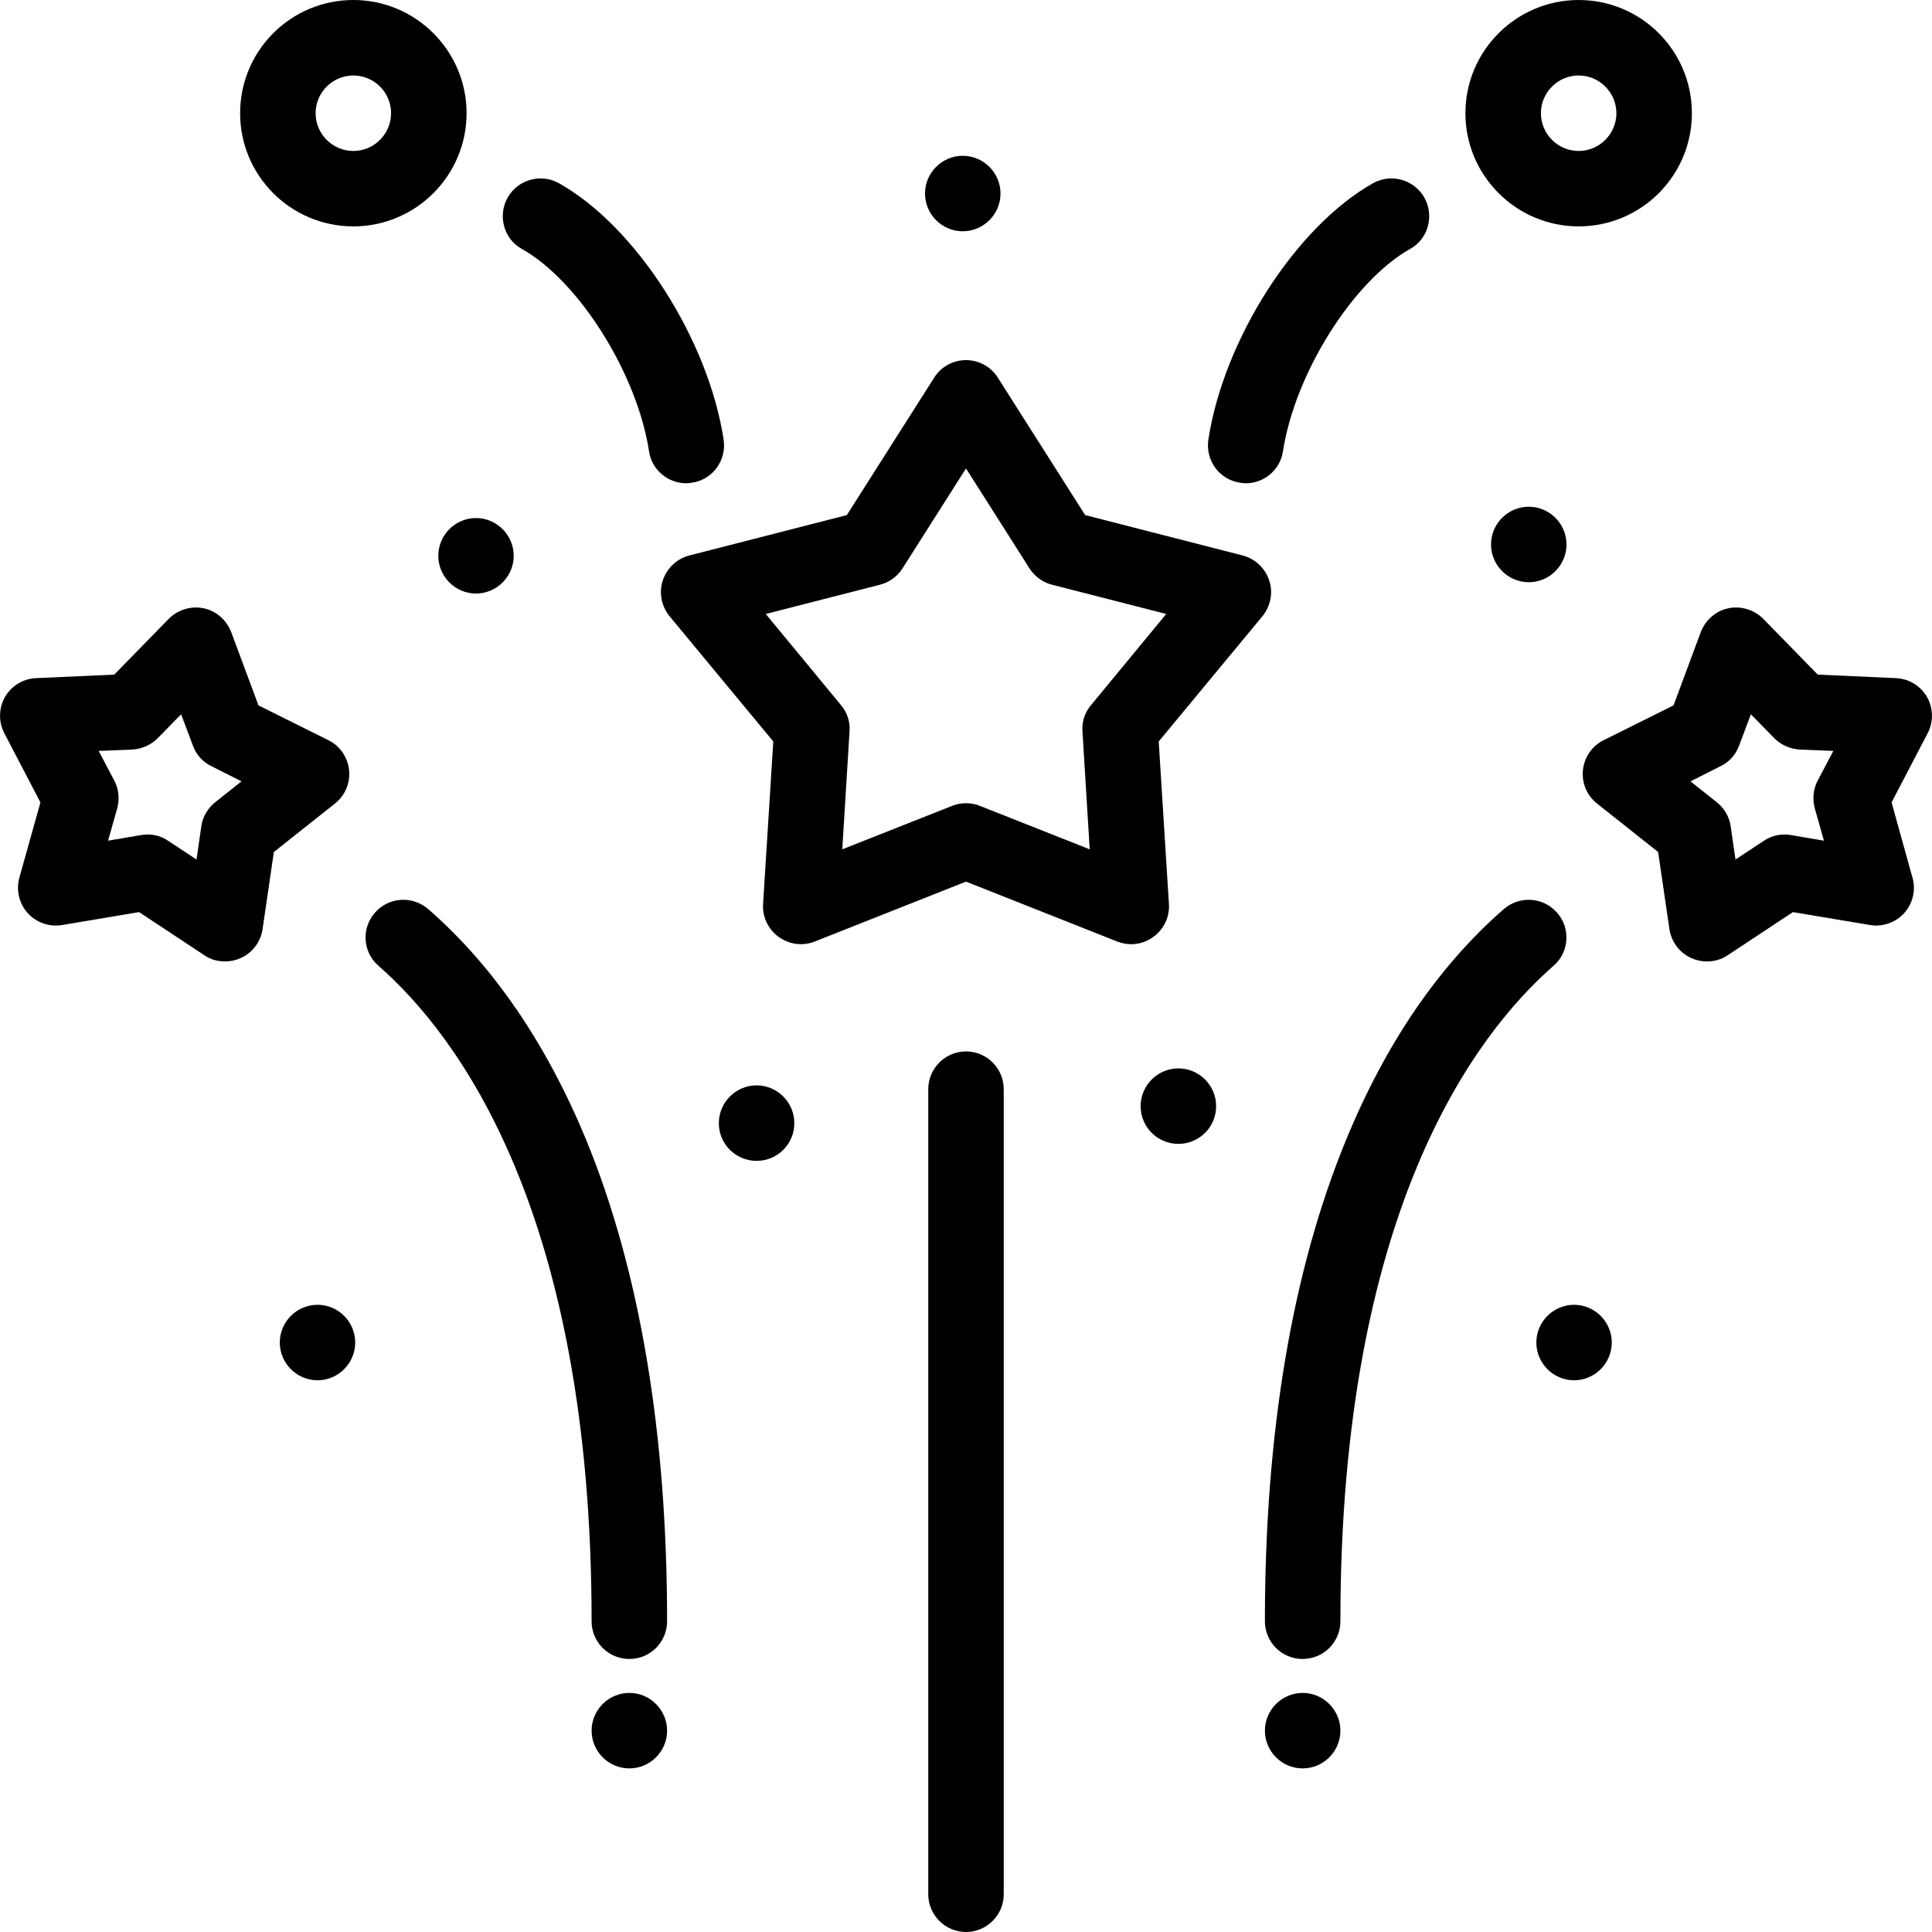 <?xml version="1.0" encoding="UTF-8"?>
<svg xmlns="http://www.w3.org/2000/svg" xmlns:xlink="http://www.w3.org/1999/xlink" width="28pt" height="28pt" viewBox="0 0 28 28" version="1.1">
<g id="surface1">
<path style=" stroke:none;fill-rule:nonzero;fill:rgb(0%,0%,0%);fill-opacity:1;" d="M 18.395 8.414 C 18.336 8.234 18.191 8.098 18.012 8.051 L 15.727 7.465 L 14.461 5.473 C 14.363 5.316 14.188 5.219 14 5.219 C 13.812 5.219 13.637 5.316 13.539 5.473 L 12.273 7.465 L 9.988 8.051 C 9.809 8.098 9.664 8.234 9.605 8.414 C 9.547 8.59 9.586 8.785 9.703 8.93 L 11.207 10.746 L 11.059 13.102 C 11.047 13.289 11.133 13.469 11.285 13.578 C 11.438 13.688 11.633 13.715 11.809 13.645 L 14 12.777 L 16.191 13.645 C 16.258 13.672 16.328 13.684 16.395 13.684 C 16.508 13.684 16.621 13.648 16.715 13.578 C 16.867 13.469 16.953 13.289 16.941 13.102 L 16.793 10.746 L 18.297 8.93 C 18.414 8.785 18.453 8.59 18.395 8.414 Z M 15.812 10.219 C 15.723 10.324 15.676 10.461 15.688 10.602 L 15.793 12.309 L 14.203 11.68 C 14.137 11.652 14.07 11.641 14 11.641 C 13.934 11.641 13.863 11.652 13.797 11.68 L 12.207 12.309 L 12.312 10.602 C 12.324 10.461 12.277 10.324 12.188 10.219 L 11.098 8.898 L 12.758 8.473 C 12.891 8.438 13.008 8.352 13.082 8.234 L 14 6.789 L 14.918 8.234 C 14.992 8.352 15.109 8.438 15.242 8.473 L 16.902 8.898 Z M 15.812 10.219 "/>
<path style=" stroke:none;fill-rule:nonzero;fill:rgb(0%,0%,0%);fill-opacity:1;" d="M 14 15.238 C 13.699 15.238 13.453 15.484 13.453 15.785 L 13.453 27.453 C 13.453 27.754 13.699 28 14 28 C 14.301 28 14.547 27.754 14.547 27.453 L 14.547 15.785 C 14.547 15.484 14.301 15.238 14 15.238 Z M 14 15.238 "/>
<path style=" stroke:none;fill-rule:nonzero;fill:rgb(0%,0%,0%);fill-opacity:1;" d="M 22.566 13.227 C 22.367 13 22.023 12.977 21.793 13.176 C 20.848 14 20.078 15.129 19.504 16.531 C 18.727 18.422 18.332 20.766 18.332 23.496 C 18.332 23.801 18.578 24.043 18.879 24.043 C 19.18 24.043 19.426 23.801 19.426 23.496 C 19.426 17.582 21.359 15.008 22.516 13.996 C 22.742 13.801 22.766 13.453 22.566 13.227 Z M 22.566 13.227 "/>
<path style=" stroke:none;fill-rule:nonzero;fill:rgb(0%,0%,0%);fill-opacity:1;" d="M 27.926 10.098 C 27.832 9.938 27.664 9.836 27.477 9.828 L 26.344 9.777 L 25.555 8.969 C 25.422 8.836 25.23 8.777 25.047 8.816 C 24.863 8.855 24.715 8.988 24.648 9.164 L 24.254 10.223 L 23.242 10.727 C 23.074 10.809 22.961 10.973 22.941 11.16 C 22.922 11.344 22.996 11.527 23.145 11.645 L 24.031 12.348 L 24.195 13.469 C 24.223 13.652 24.344 13.812 24.516 13.887 C 24.586 13.918 24.664 13.934 24.738 13.934 C 24.844 13.934 24.949 13.906 25.039 13.844 L 25.984 13.219 L 27.102 13.406 C 27.133 13.41 27.164 13.414 27.195 13.414 C 27.496 13.41 27.738 13.168 27.738 12.867 C 27.738 12.805 27.727 12.742 27.707 12.684 L 27.414 11.629 L 27.938 10.625 C 28.023 10.461 28.02 10.262 27.926 10.098 Z M 26.301 11.715 L 26.434 12.184 L 25.953 12.102 C 25.816 12.078 25.676 12.109 25.559 12.188 L 25.152 12.457 L 25.082 11.973 C 25.062 11.836 24.988 11.711 24.879 11.625 L 24.5 11.324 L 24.934 11.105 C 25.059 11.047 25.156 10.938 25.203 10.809 L 25.375 10.352 L 25.715 10.699 C 25.812 10.797 25.945 10.855 26.082 10.863 L 26.57 10.883 L 26.344 11.312 C 26.277 11.438 26.266 11.582 26.301 11.715 Z M 26.301 11.715 "/>
<path style=" stroke:none;fill-rule:nonzero;fill:rgb(0%,0%,0%);fill-opacity:1;" d="M 6.207 13.176 C 5.977 12.977 5.633 13 5.434 13.227 C 5.234 13.453 5.258 13.801 5.484 13.996 C 6.641 15.008 8.574 17.582 8.574 23.496 C 8.574 23.801 8.82 24.043 9.121 24.043 C 9.422 24.043 9.668 23.801 9.668 23.496 C 9.668 20.766 9.273 18.422 8.5 16.531 C 7.922 15.129 7.152 14 6.207 13.176 Z M 6.207 13.176 "/>
<path style=" stroke:none;fill-rule:nonzero;fill:rgb(0%,0%,0%);fill-opacity:1;" d="M 5.059 11.16 C 5.039 10.973 4.926 10.809 4.758 10.727 L 3.746 10.223 L 3.352 9.164 C 3.285 8.988 3.137 8.855 2.953 8.816 C 2.77 8.777 2.578 8.836 2.445 8.969 L 1.656 9.777 L 0.523 9.828 C 0.336 9.836 0.168 9.938 0.074 10.098 C -0.02 10.262 -0.023 10.461 0.062 10.625 L 0.586 11.629 L 0.281 12.719 C 0.23 12.898 0.277 13.094 0.402 13.234 C 0.527 13.371 0.715 13.438 0.902 13.406 L 2.016 13.219 L 2.961 13.844 C 3.051 13.906 3.156 13.934 3.262 13.934 C 3.336 13.934 3.414 13.918 3.484 13.887 C 3.656 13.812 3.777 13.652 3.805 13.469 L 3.969 12.348 L 4.855 11.645 C 5.004 11.527 5.078 11.344 5.059 11.16 Z M 3.121 11.625 C 3.012 11.711 2.938 11.836 2.918 11.973 L 2.848 12.457 L 2.441 12.188 C 2.352 12.125 2.246 12.094 2.141 12.094 C 2.109 12.094 2.078 12.098 2.047 12.102 L 1.566 12.184 L 1.699 11.715 C 1.734 11.582 1.723 11.438 1.656 11.312 L 1.43 10.883 L 1.918 10.863 C 2.055 10.855 2.188 10.797 2.285 10.699 L 2.625 10.352 L 2.797 10.809 C 2.844 10.938 2.941 11.047 3.066 11.105 L 3.5 11.324 Z M 3.121 11.625 "/>
<path style=" stroke:none;fill-rule:nonzero;fill:rgb(0%,0%,0%);fill-opacity:1;" d="M 7.566 3.609 C 8.395 4.078 9.234 5.418 9.406 6.539 C 9.445 6.809 9.68 7.004 9.945 7.004 C 9.973 7.004 10 7 10.027 6.996 C 10.328 6.953 10.531 6.672 10.488 6.375 C 10.266 4.918 9.219 3.285 8.102 2.656 C 7.84 2.508 7.504 2.602 7.355 2.867 C 7.211 3.129 7.301 3.465 7.566 3.609 Z M 7.566 3.609 "/>
<path style=" stroke:none;fill-rule:nonzero;fill:rgb(0%,0%,0%);fill-opacity:1;" d="M 5.121 3.281 C 6.023 3.281 6.762 2.547 6.762 1.641 C 6.762 0.734 6.023 0 5.121 0 C 4.215 0 3.48 0.734 3.48 1.641 C 3.48 2.547 4.215 3.281 5.121 3.281 Z M 5.121 1.094 C 5.422 1.094 5.668 1.34 5.668 1.641 C 5.668 1.941 5.422 2.188 5.121 2.188 C 4.82 2.188 4.574 1.941 4.574 1.641 C 4.574 1.34 4.82 1.094 5.121 1.094 Z M 5.121 1.094 "/>
<path style=" stroke:none;fill-rule:nonzero;fill:rgb(0%,0%,0%);fill-opacity:1;" d="M 17.973 6.996 C 18 7 18.027 7.004 18.055 7.004 C 18.32 7.004 18.555 6.809 18.594 6.539 C 18.766 5.418 19.605 4.078 20.434 3.609 C 20.699 3.465 20.789 3.129 20.645 2.867 C 20.496 2.602 20.16 2.508 19.898 2.656 C 18.781 3.285 17.734 4.918 17.512 6.375 C 17.469 6.672 17.672 6.953 17.973 6.996 Z M 17.973 6.996 "/>
<path style=" stroke:none;fill-rule:nonzero;fill:rgb(0%,0%,0%);fill-opacity:1;" d="M 22.879 3.281 C 23.785 3.281 24.52 2.547 24.52 1.641 C 24.52 0.734 23.785 0 22.879 0 C 21.977 0 21.238 0.734 21.238 1.641 C 21.238 2.547 21.977 3.281 22.879 3.281 Z M 22.879 1.094 C 23.18 1.094 23.426 1.34 23.426 1.641 C 23.426 1.941 23.18 2.188 22.879 2.188 C 22.578 2.188 22.332 1.941 22.332 1.641 C 22.332 1.34 22.578 1.094 22.879 1.094 Z M 22.879 1.094 "/>
<path style=" stroke:none;fill-rule:nonzero;fill:rgb(0%,0%,0%);fill-opacity:1;" d="M 4.602 18.91 C 4.301 18.91 4.055 19.156 4.055 19.457 C 4.055 19.758 4.301 20.004 4.602 20.004 C 4.902 20.004 5.148 19.758 5.148 19.457 C 5.148 19.156 4.902 18.91 4.602 18.91 Z M 4.602 18.91 "/>
<path style=" stroke:none;fill-rule:nonzero;fill:rgb(0%,0%,0%);fill-opacity:1;" d="M 6.352 8.055 C 6.352 8.355 6.598 8.602 6.898 8.602 C 7.199 8.602 7.445 8.355 7.445 8.055 C 7.445 7.754 7.199 7.508 6.898 7.508 C 6.598 7.508 6.352 7.754 6.352 8.055 Z M 6.352 8.055 "/>
<path style=" stroke:none;fill-rule:nonzero;fill:rgb(0%,0%,0%);fill-opacity:1;" d="M 13.953 3.352 C 14.254 3.352 14.5 3.105 14.5 2.805 C 14.5 2.504 14.254 2.258 13.953 2.258 C 13.652 2.258 13.406 2.504 13.406 2.805 C 13.406 3.105 13.652 3.352 13.953 3.352 Z M 13.953 3.352 "/>
<path style=" stroke:none;fill-rule:nonzero;fill:rgb(0%,0%,0%);fill-opacity:1;" d="M 21.609 7.891 C 21.609 8.191 21.855 8.438 22.156 8.438 C 22.457 8.438 22.703 8.191 22.703 7.891 C 22.703 7.59 22.457 7.344 22.156 7.344 C 21.855 7.344 21.609 7.59 21.609 7.891 Z M 21.609 7.891 "/>
<path style=" stroke:none;fill-rule:nonzero;fill:rgb(0%,0%,0%);fill-opacity:1;" d="M 22.812 18.91 C 22.512 18.91 22.266 19.156 22.266 19.457 C 22.266 19.758 22.512 20.004 22.812 20.004 C 23.113 20.004 23.359 19.758 23.359 19.457 C 23.359 19.156 23.113 18.91 22.812 18.91 Z M 22.812 18.91 "/>
<path style=" stroke:none;fill-rule:nonzero;fill:rgb(0%,0%,0%);fill-opacity:1;" d="M 9.121 24.535 C 8.82 24.535 8.574 24.781 8.574 25.082 C 8.574 25.383 8.82 25.629 9.121 25.629 C 9.422 25.629 9.668 25.383 9.668 25.082 C 9.668 24.781 9.422 24.535 9.121 24.535 Z M 9.121 24.535 "/>
<path style=" stroke:none;fill-rule:nonzero;fill:rgb(0%,0%,0%);fill-opacity:1;" d="M 18.879 24.535 C 18.578 24.535 18.332 24.781 18.332 25.082 C 18.332 25.383 18.578 25.629 18.879 25.629 C 19.18 25.629 19.426 25.383 19.426 25.082 C 19.426 24.781 19.18 24.535 18.879 24.535 Z M 18.879 24.535 "/>
<path style=" stroke:none;fill-rule:nonzero;fill:rgb(0%,0%,0%);fill-opacity:1;" d="M 10.965 15.73 C 10.664 15.73 10.418 15.977 10.418 16.277 C 10.418 16.582 10.664 16.824 10.965 16.824 C 11.266 16.824 11.512 16.582 11.512 16.277 C 11.512 15.977 11.266 15.73 10.965 15.73 Z M 10.965 15.73 "/>
<path style=" stroke:none;fill-rule:nonzero;fill:rgb(0%,0%,0%);fill-opacity:1;" d="M 17.078 15.484 C 16.777 15.484 16.531 15.73 16.531 16.031 C 16.531 16.336 16.777 16.578 17.078 16.578 C 17.379 16.578 17.625 16.336 17.625 16.031 C 17.625 15.73 17.379 15.484 17.078 15.484 Z M 17.078 15.484 "/>
</g>
</svg>

